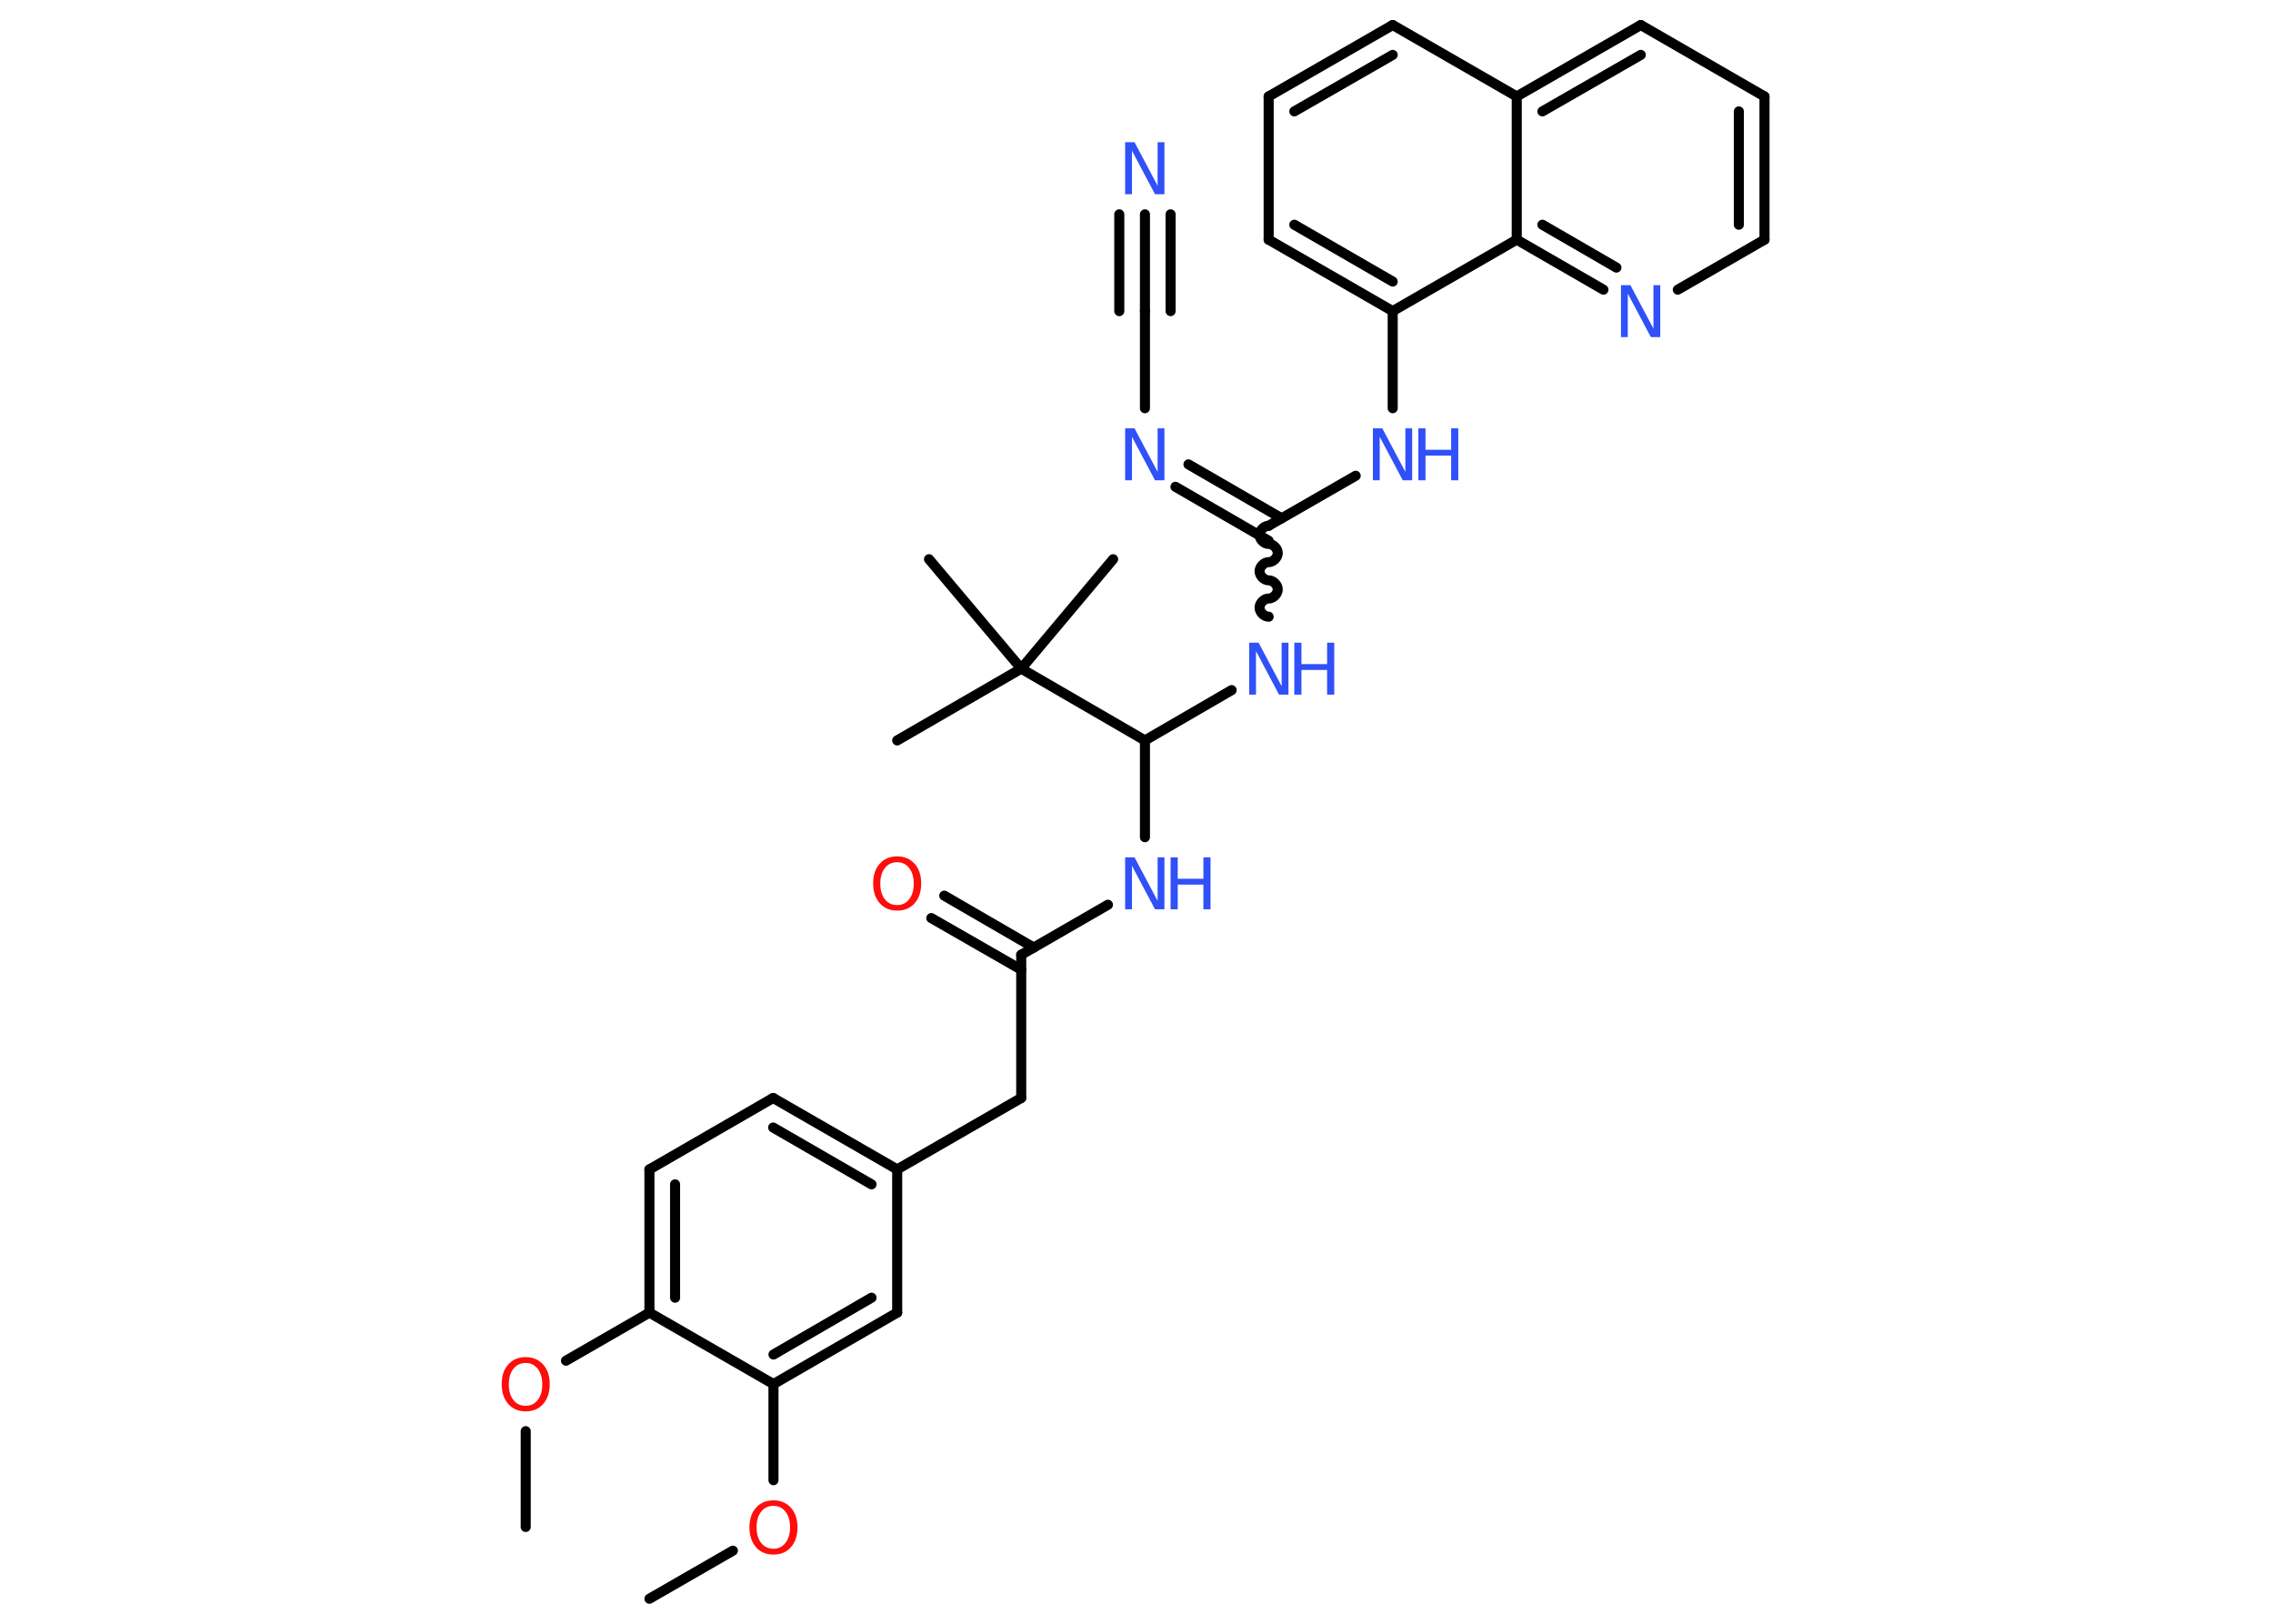 <?xml version='1.0' encoding='UTF-8'?>
<!DOCTYPE svg PUBLIC "-//W3C//DTD SVG 1.1//EN" "http://www.w3.org/Graphics/SVG/1.1/DTD/svg11.dtd">
<svg version='1.2' xmlns='http://www.w3.org/2000/svg' xmlns:xlink='http://www.w3.org/1999/xlink' width='70.0mm' height='50.0mm' viewBox='0 0 70.0 50.0'>
  <desc>Generated by the Chemistry Development Kit (http://github.com/cdk)</desc>
  <g stroke-linecap='round' stroke-linejoin='round' stroke='#000000' stroke-width='.31' fill='#3050F8'>
    <rect x='.0' y='.0' width='70.0' height='50.0' fill='#FFFFFF' stroke='none'/>
    <g id='mol1' class='mol'>
      <line id='mol1bnd1' class='bond' x1='16.19' y1='47.02' x2='16.19' y2='44.07'/>
      <line id='mol1bnd2' class='bond' x1='17.43' y1='41.9' x2='20.0' y2='40.42'/>
      <g id='mol1bnd3' class='bond'>
        <line x1='20.0' y1='36.01' x2='20.0' y2='40.42'/>
        <line x1='20.79' y1='36.47' x2='20.79' y2='39.96'/>
      </g>
      <line id='mol1bnd4' class='bond' x1='20.0' y1='36.01' x2='23.81' y2='33.81'/>
      <g id='mol1bnd5' class='bond'>
        <line x1='27.63' y1='36.01' x2='23.81' y2='33.81'/>
        <line x1='26.84' y1='36.47' x2='23.81' y2='34.72'/>
      </g>
      <line id='mol1bnd6' class='bond' x1='27.63' y1='36.01' x2='31.45' y2='33.81'/>
      <line id='mol1bnd7' class='bond' x1='31.45' y1='33.81' x2='31.45' y2='29.4'/>
      <g id='mol1bnd8' class='bond'>
        <line x1='31.45' y1='29.86' x2='28.68' y2='28.27'/>
        <line x1='31.84' y1='29.18' x2='29.08' y2='27.58'/>
      </g>
      <line id='mol1bnd9' class='bond' x1='31.45' y1='29.4' x2='34.12' y2='27.86'/>
      <line id='mol1bnd10' class='bond' x1='35.26' y1='25.78' x2='35.26' y2='22.8'/>
      <line id='mol1bnd11' class='bond' x1='35.26' y1='22.8' x2='37.93' y2='21.25'/>
      <path id='mol1bnd12' class='bond' d='M39.07 16.19c-.14 .0 -.28 .14 -.28 .28c.0 .14 .14 .28 .28 .28c.14 .0 .28 .14 .28 .28c.0 .14 -.14 .28 -.28 .28c-.14 .0 -.28 .14 -.28 .28c.0 .14 .14 .28 .28 .28c.14 .0 .28 .14 .28 .28c.0 .14 -.14 .28 -.28 .28c-.14 .0 -.28 .14 -.28 .28c.0 .14 .14 .28 .28 .28' fill='none' stroke='#000000' stroke-width='.31'/>
      <g id='mol1bnd13' class='bond'>
        <line x1='39.07' y1='16.65' x2='36.2' y2='14.99'/>
        <line x1='39.47' y1='15.96' x2='36.6' y2='14.3'/>
      </g>
      <line id='mol1bnd14' class='bond' x1='35.26' y1='12.57' x2='35.26' y2='9.58'/>
      <g id='mol1bnd15' class='bond'>
        <line x1='35.26' y1='9.58' x2='35.26' y2='6.6'/>
        <line x1='34.47' y1='9.58' x2='34.47' y2='6.6'/>
        <line x1='36.05' y1='9.58' x2='36.05' y2='6.6'/>
      </g>
      <line id='mol1bnd16' class='bond' x1='39.07' y1='16.19' x2='41.75' y2='14.65'/>
      <line id='mol1bnd17' class='bond' x1='42.89' y1='12.57' x2='42.89' y2='9.58'/>
      <g id='mol1bnd18' class='bond'>
        <line x1='39.07' y1='7.38' x2='42.89' y2='9.58'/>
        <line x1='39.86' y1='6.92' x2='42.89' y2='8.67'/>
      </g>
      <line id='mol1bnd19' class='bond' x1='39.07' y1='7.38' x2='39.07' y2='2.97'/>
      <g id='mol1bnd20' class='bond'>
        <line x1='42.89' y1='.77' x2='39.07' y2='2.97'/>
        <line x1='42.89' y1='1.69' x2='39.86' y2='3.43'/>
      </g>
      <line id='mol1bnd21' class='bond' x1='42.89' y1='.77' x2='46.71' y2='2.97'/>
      <g id='mol1bnd22' class='bond'>
        <line x1='50.53' y1='.77' x2='46.71' y2='2.97'/>
        <line x1='50.53' y1='1.69' x2='47.5' y2='3.43'/>
      </g>
      <line id='mol1bnd23' class='bond' x1='50.53' y1='.77' x2='54.34' y2='2.97'/>
      <g id='mol1bnd24' class='bond'>
        <line x1='54.34' y1='7.38' x2='54.34' y2='2.97'/>
        <line x1='53.55' y1='6.92' x2='53.55' y2='3.43'/>
      </g>
      <line id='mol1bnd25' class='bond' x1='54.34' y1='7.38' x2='51.67' y2='8.92'/>
      <g id='mol1bnd26' class='bond'>
        <line x1='46.71' y1='7.38' x2='49.38' y2='8.92'/>
        <line x1='47.5' y1='6.92' x2='49.78' y2='8.24'/>
      </g>
      <line id='mol1bnd27' class='bond' x1='42.89' y1='9.58' x2='46.71' y2='7.38'/>
      <line id='mol1bnd28' class='bond' x1='46.71' y1='2.97' x2='46.71' y2='7.38'/>
      <line id='mol1bnd29' class='bond' x1='35.26' y1='22.8' x2='31.45' y2='20.59'/>
      <line id='mol1bnd30' class='bond' x1='31.45' y1='20.59' x2='27.63' y2='22.8'/>
      <line id='mol1bnd31' class='bond' x1='31.45' y1='20.59' x2='34.28' y2='17.22'/>
      <line id='mol1bnd32' class='bond' x1='31.45' y1='20.59' x2='28.61' y2='17.22'/>
      <line id='mol1bnd33' class='bond' x1='27.63' y1='36.01' x2='27.63' y2='40.42'/>
      <g id='mol1bnd34' class='bond'>
        <line x1='23.82' y1='42.62' x2='27.63' y2='40.42'/>
        <line x1='23.82' y1='41.71' x2='26.84' y2='39.96'/>
      </g>
      <line id='mol1bnd35' class='bond' x1='20.0' y1='40.42' x2='23.82' y2='42.62'/>
      <line id='mol1bnd36' class='bond' x1='23.82' y1='42.62' x2='23.82' y2='45.58'/>
      <line id='mol1bnd37' class='bond' x1='22.57' y1='47.75' x2='20.0' y2='49.23'/>
      <path id='mol1atm2' class='atom' d='M16.19 41.97q-.24 .0 -.38 .18q-.14 .18 -.14 .48q.0 .3 .14 .48q.14 .18 .38 .18q.23 .0 .37 -.18q.14 -.18 .14 -.48q.0 -.3 -.14 -.48q-.14 -.18 -.37 -.18zM16.19 41.79q.33 .0 .54 .23q.2 .23 .2 .6q.0 .38 -.2 .61q-.2 .23 -.54 .23q-.34 .0 -.54 -.23q-.2 -.23 -.2 -.61q.0 -.38 .2 -.6q.2 -.23 .54 -.23z' stroke='none' fill='#FF0D0D'/>
      <path id='mol1atm9' class='atom' d='M27.63 26.55q-.24 .0 -.38 .18q-.14 .18 -.14 .48q.0 .3 .14 .48q.14 .18 .38 .18q.23 .0 .37 -.18q.14 -.18 .14 -.48q.0 -.3 -.14 -.48q-.14 -.18 -.37 -.18zM27.63 26.37q.33 .0 .54 .23q.2 .23 .2 .6q.0 .38 -.2 .61q-.2 .23 -.54 .23q-.34 .0 -.54 -.23q-.2 -.23 -.2 -.61q.0 -.38 .2 -.6q.2 -.23 .54 -.23z' stroke='none' fill='#FF0D0D'/>
      <g id='mol1atm10' class='atom'>
        <path d='M34.65 26.4h.29l.71 1.34v-1.34h.21v1.6h-.29l-.71 -1.34v1.34h-.21v-1.6z' stroke='none'/>
        <path d='M36.05 26.4h.22v.66h.79v-.66h.22v1.6h-.22v-.76h-.79v.76h-.22v-1.6z' stroke='none'/>
      </g>
      <g id='mol1atm12' class='atom'>
        <path d='M38.47 19.79h.29l.71 1.34v-1.34h.21v1.6h-.29l-.71 -1.34v1.34h-.21v-1.6z' stroke='none'/>
        <path d='M39.86 19.79h.22v.66h.79v-.66h.22v1.6h-.22v-.76h-.79v.76h-.22v-1.6z' stroke='none'/>
      </g>
      <path id='mol1atm14' class='atom' d='M34.65 13.19h.29l.71 1.34v-1.34h.21v1.6h-.29l-.71 -1.34v1.34h-.21v-1.6z' stroke='none'/>
      <path id='mol1atm16' class='atom' d='M34.65 4.38h.29l.71 1.34v-1.34h.21v1.6h-.29l-.71 -1.34v1.34h-.21v-1.6z' stroke='none'/>
      <g id='mol1atm17' class='atom'>
        <path d='M42.28 13.19h.29l.71 1.34v-1.34h.21v1.6h-.29l-.71 -1.34v1.34h-.21v-1.6z' stroke='none'/>
        <path d='M43.68 13.19h.22v.66h.79v-.66h.22v1.6h-.22v-.76h-.79v.76h-.22v-1.6z' stroke='none'/>
      </g>
      <path id='mol1atm26' class='atom' d='M49.92 8.78h.29l.71 1.34v-1.34h.21v1.6h-.29l-.71 -1.34v1.34h-.21v-1.6z' stroke='none'/>
      <path id='mol1atm34' class='atom' d='M23.82 46.37q-.24 .0 -.38 .18q-.14 .18 -.14 .48q.0 .3 .14 .48q.14 .18 .38 .18q.23 .0 .37 -.18q.14 -.18 .14 -.48q.0 -.3 -.14 -.48q-.14 -.18 -.37 -.18zM23.82 46.2q.33 .0 .54 .23q.2 .23 .2 .6q.0 .38 -.2 .61q-.2 .23 -.54 .23q-.34 .0 -.54 -.23q-.2 -.23 -.2 -.61q.0 -.38 .2 -.6q.2 -.23 .54 -.23z' stroke='none' fill='#FF0D0D'/>
    </g>
  </g>
</svg>
